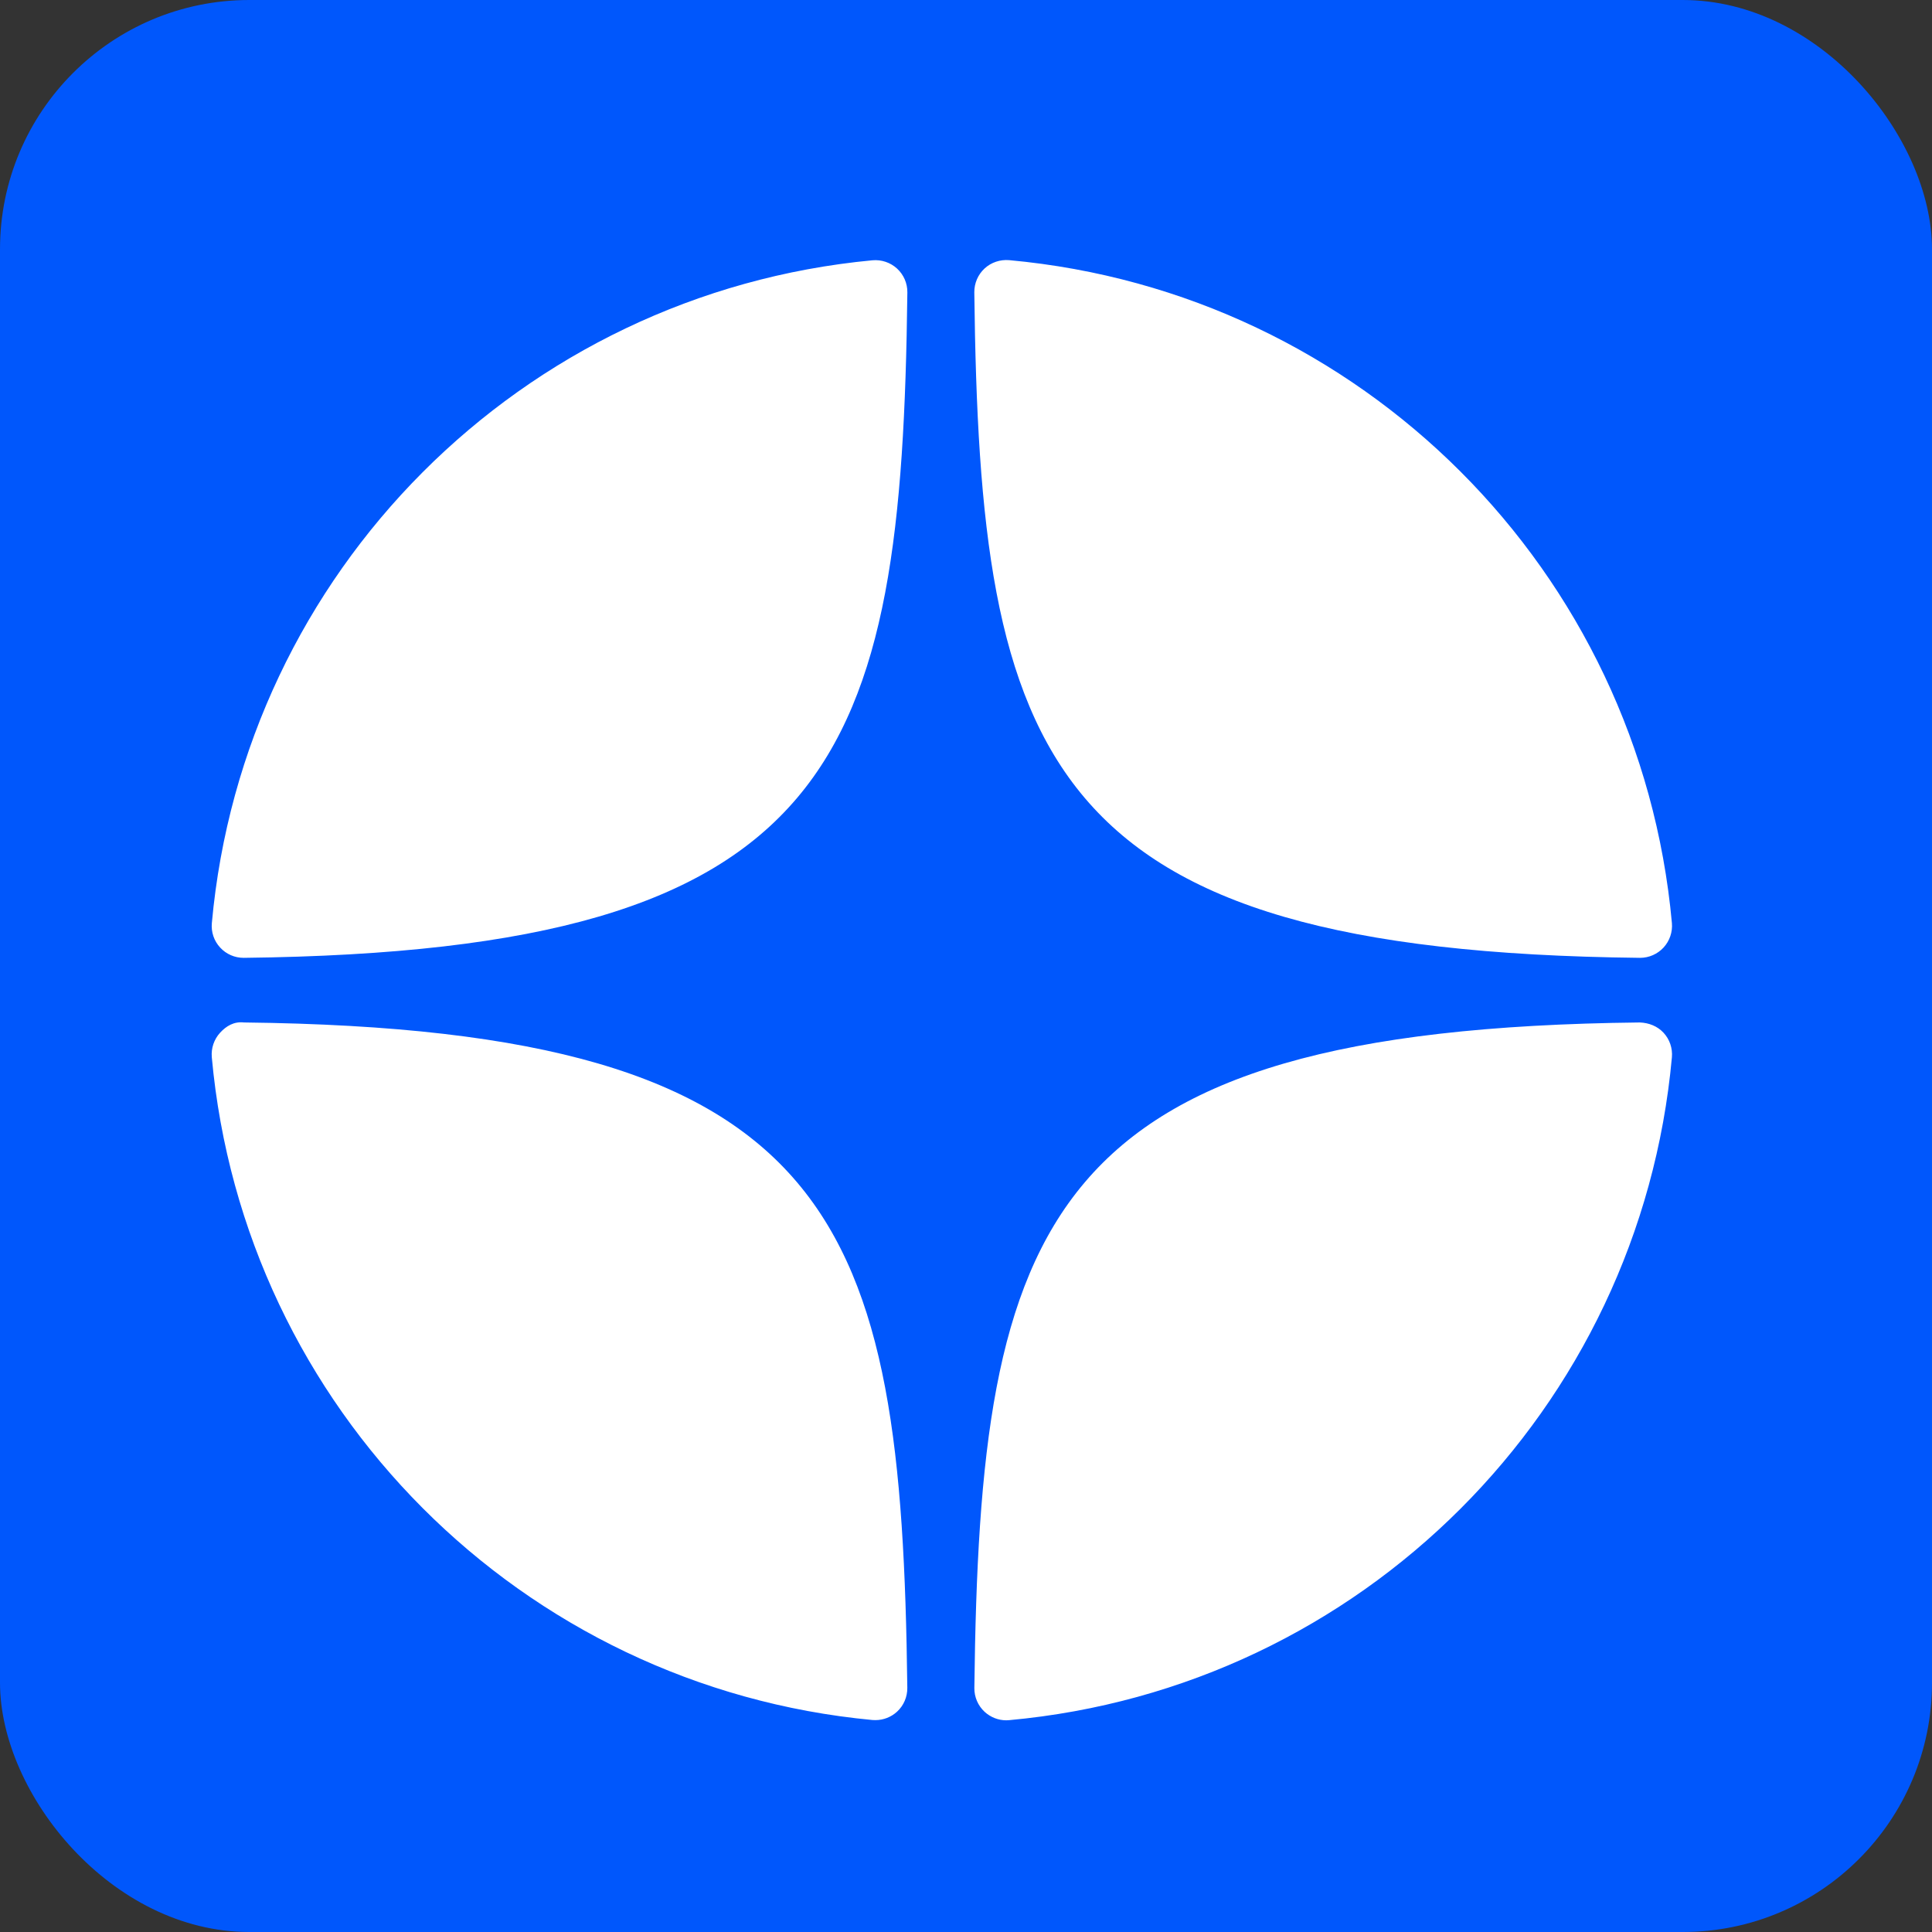 <svg width="40" height="40" viewBox="0 0 40 40" fill="none" xmlns="http://www.w3.org/2000/svg">
<rect x="0" y="0" width="40" height="40" fill="#333333" stroke="none"/>
<rect width="40" height="40" rx="5.161" fill="#0057FC"/>
<path d="M33.95 19.831C33.953 19.831 33.955 19.831 33.957 19.831C34.141 19.831 34.317 19.753 34.442 19.618C34.568 19.481 34.631 19.297 34.615 19.111C33.952 11.822 28.182 6.05 20.892 5.386C20.708 5.371 20.522 5.431 20.384 5.559C20.247 5.686 20.171 5.864 20.172 6.051C20.287 15.737 21.565 19.695 33.95 19.831ZM33.95 21.169C21.565 21.305 20.288 25.262 20.173 34.949C20.171 35.135 20.248 35.314 20.385 35.441C20.508 35.554 20.668 35.617 20.833 35.617C20.853 35.617 20.873 35.616 20.893 35.614C28.182 34.95 33.953 29.178 34.615 21.889C34.631 21.703 34.569 21.519 34.442 21.382C34.314 21.244 34.137 21.176 33.95 21.169ZM18.063 5.389C10.797 6.072 5.045 11.843 4.386 19.112C4.369 19.298 4.431 19.482 4.559 19.619C4.684 19.755 4.86 19.831 5.043 19.831C5.046 19.831 5.049 19.831 5.051 19.831C17.395 19.689 18.67 15.733 18.786 6.054C18.788 5.867 18.711 5.688 18.573 5.561C18.435 5.434 18.249 5.372 18.063 5.389ZM5.051 21.169C4.845 21.145 4.684 21.243 4.558 21.38C4.431 21.518 4.369 21.702 4.385 21.888C5.045 29.157 10.797 34.928 18.063 35.611C18.084 35.613 18.105 35.613 18.125 35.613C18.29 35.613 18.45 35.551 18.573 35.438C18.71 35.312 18.787 35.132 18.785 34.945C18.669 25.266 17.395 21.31 5.051 21.169Z" fill="white"/>
</svg>
